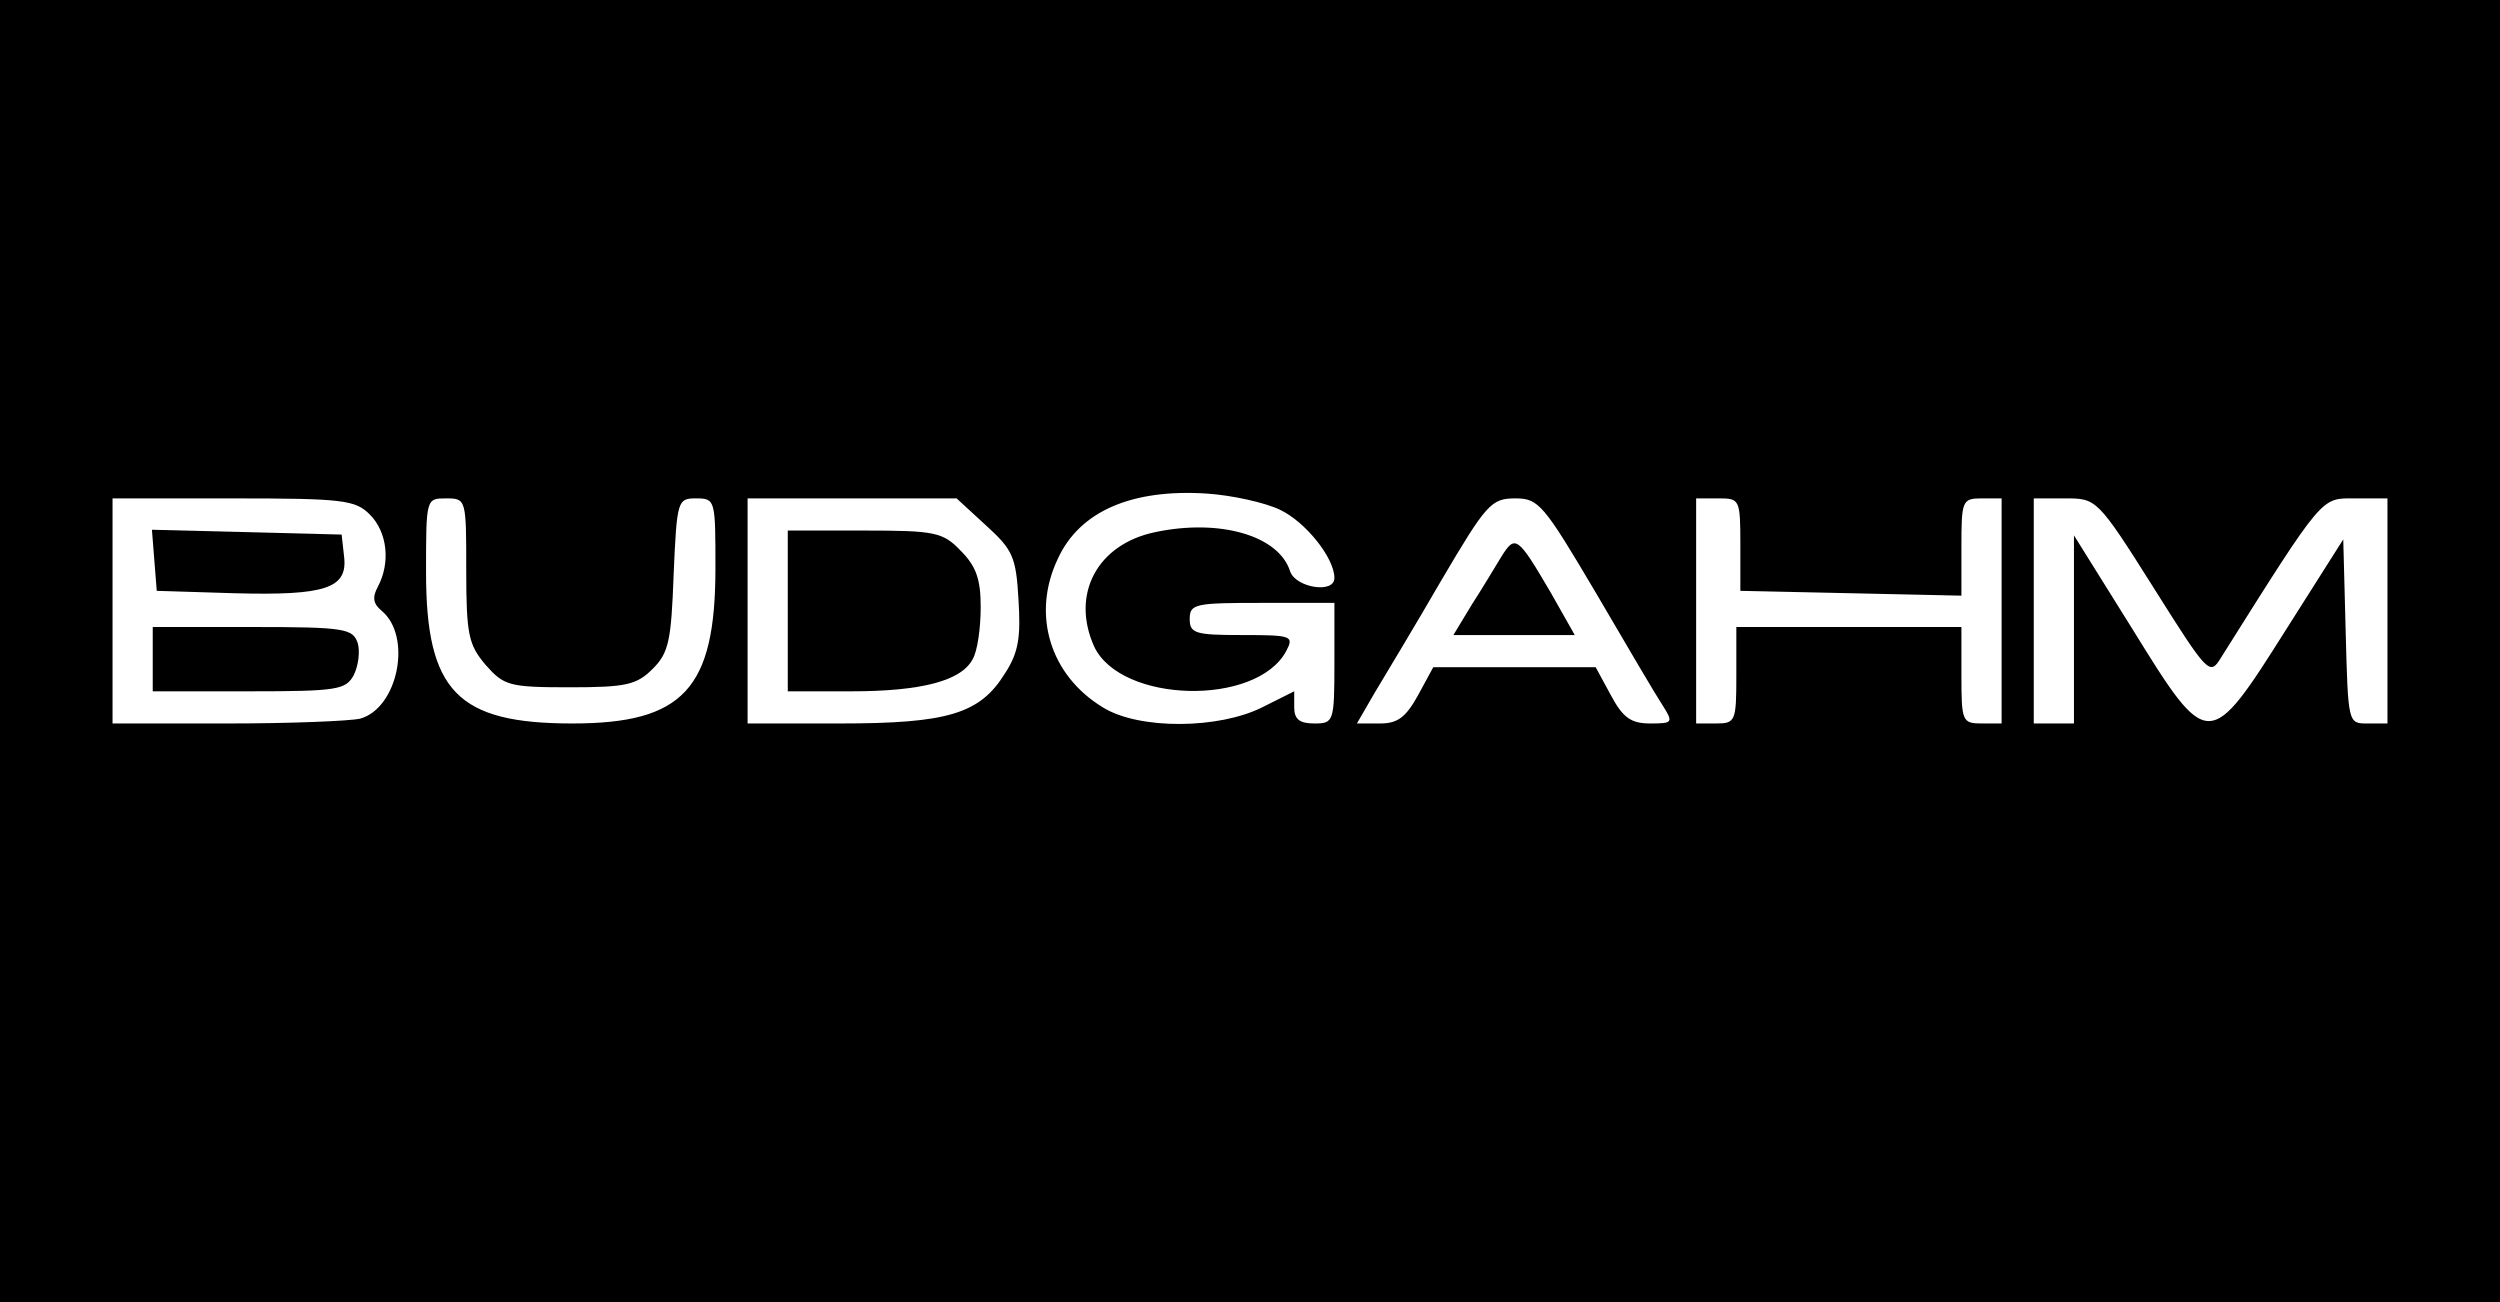 <?xml version="1.0" standalone="no"?>
<!DOCTYPE svg PUBLIC "-//W3C//DTD SVG 20010904//EN"
 "http://www.w3.org/TR/2001/REC-SVG-20010904/DTD/svg10.dtd">
<svg version="1.0" xmlns="http://www.w3.org/2000/svg"
 width="311pt" height="162pt" viewBox="0 0 311 162"
 preserveAspectRatio="xMidYMid meet">

<g transform="translate(0,162) scale(0.1,-0.1)"
fill="#000000" stroke="none">
<path d="M0 810 l0 -810 1555 0 1555 0 0 810 0 810 -1555 0 -1555 0 0 -810z
m1592 176 c32 -15 68 -60 68 -85 0 -20 -48 -12 -55 8 -14 45 -88 66 -168 49
-72 -15 -105 -77 -76 -142 33 -71 202 -75 239 -6 10 19 7 20 -55 20 -58 0 -65
2 -65 20 0 19 7 20 90 20 l90 0 0 -75 c0 -73 -1 -75 -25 -75 -18 0 -25 5 -25
20 l0 20 -40 -20 c-54 -27 -153 -28 -198 0 -66 40 -89 116 -56 185 27 59 92
87 185 81 31 -2 72 -11 91 -20z m-1132 -6 c22 -22 26 -60 10 -90 -7 -13 -6
-21 5 -30 38 -32 20 -121 -27 -134 -13 -3 -87 -6 -165 -6 l-143 0 0 140 0 140
150 0 c137 0 152 -2 170 -20z m120 -69 c0 -81 3 -93 24 -118 23 -26 29 -28
105 -28 70 0 83 3 103 23 20 20 23 35 26 117 4 93 5 95 28 95 24 0 24 -2 24
-87 0 -150 -40 -193 -178 -193 -143 0 -182 40 -182 188 0 92 0 92 25 92 25 0
25 -1 25 -89z m647 55 c33 -30 37 -39 40 -92 3 -47 0 -66 -17 -92 -31 -50 -71
-62 -205 -62 l-115 0 0 140 0 140 130 0 130 0 37 -34z m758 -83 c38 -65 75
-128 83 -140 14 -22 13 -23 -15 -23 -24 0 -34 7 -49 35 l-19 35 -101 0 -101 0
-19 -35 c-15 -27 -25 -35 -47 -35 l-29 0 22 38 c12 20 50 83 83 140 56 95 62
102 92 102 29 0 35 -7 100 -117z m180 60 l0 -58 138 -3 137 -3 0 61 c0 57 1
60 25 60 l25 0 0 -140 0 -140 -25 0 c-24 0 -25 3 -25 60 l0 60 -140 0 -140 0
0 -60 c0 -57 -1 -60 -25 -60 l-25 0 0 140 0 140 28 0 c26 0 27 -1 27 -57z
m514 -54 c68 -108 70 -110 84 -87 129 205 124 198 167 198 l40 0 0 -140 0
-140 -25 0 c-24 0 -24 0 -27 115 l-3 114 -71 -112 c-96 -152 -97 -152 -191 0
l-73 117 0 -117 0 -117 -25 0 -25 0 0 140 0 140 39 0 c39 0 40 0 110 -111z"/>
<path d="M192 923 l3 -38 97 -3 c113 -3 141 6 136 46 l-3 27 -118 3 -118 3 3
-38z"/>
<path d="M190 800 l0 -40 120 0 c110 0 120 2 130 20 6 12 8 30 5 40 -6 18 -16
20 -131 20 l-124 0 0 -40z"/>
<path d="M980 860 l0 -100 79 0 c87 0 137 13 151 40 6 10 10 39 10 65 0 35 -6
51 -25 70 -22 23 -32 25 -120 25 l-95 0 0 -100z"/>
<path d="M1868 928 c-8 -13 -24 -40 -37 -60 l-23 -38 76 0 75 0 -30 53 c-41
70 -44 72 -61 45z"/>
</g>
</svg>
